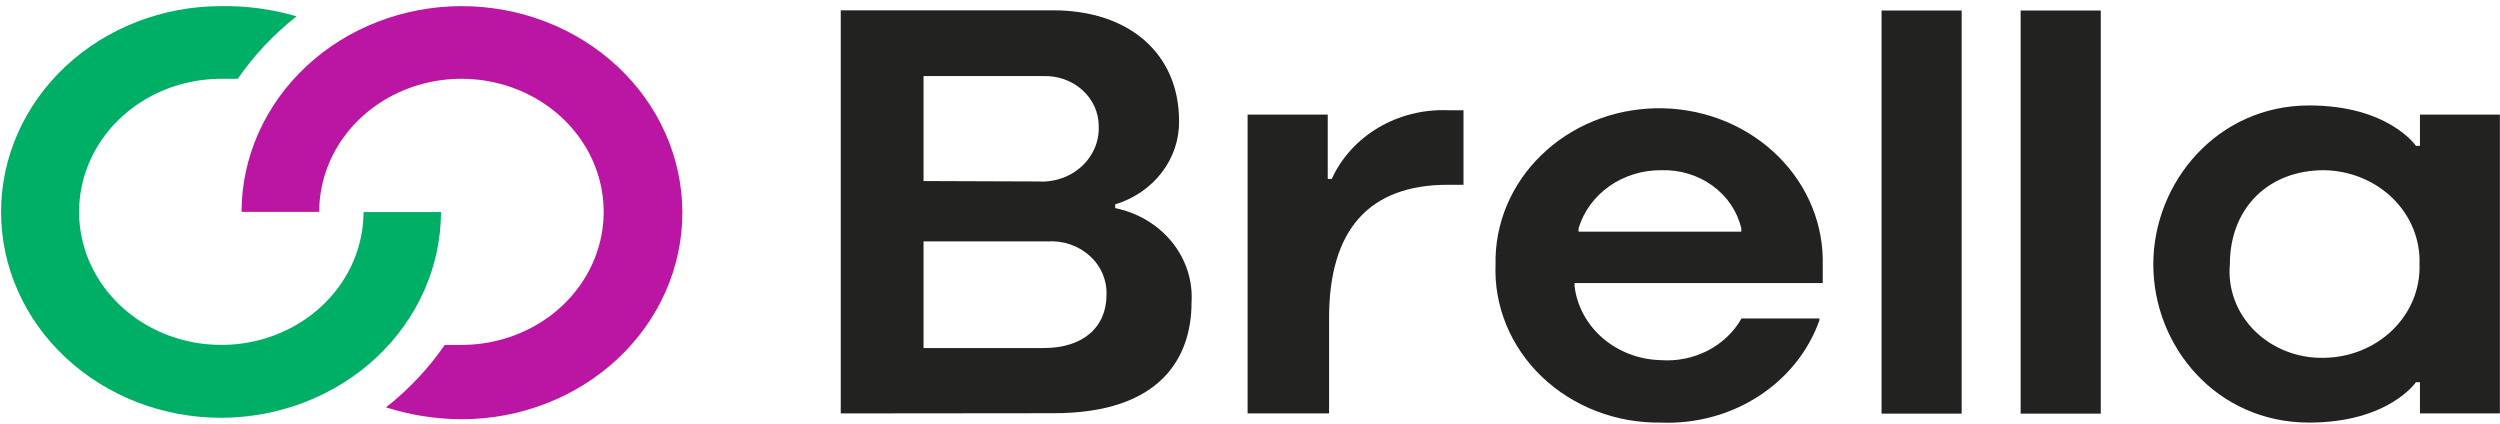 <svg width="242" height="41" viewBox="0 0 242 41" fill="none" xmlns="http://www.w3.org/2000/svg">
<g clip-path="url(#clip0_396_158)">
<path d="M44.668 0.593C39.026 0.604 33.618 2.705 29.628 6.438C25.639 10.17 23.392 15.229 23.381 20.508H30.9C30.9 17.96 31.708 15.47 33.221 13.352C34.733 11.234 36.884 9.583 39.4 8.608C41.915 7.633 44.684 7.378 47.354 7.875C50.025 8.372 52.478 9.599 54.404 11.4C56.329 13.201 57.64 15.496 58.172 17.995C58.703 20.493 58.43 23.083 57.388 25.436C56.346 27.79 54.581 29.802 52.317 31.217C50.053 32.632 47.391 33.388 44.668 33.388C44.065 33.388 43.052 33.388 43.052 33.388C41.489 35.657 39.572 37.695 37.364 39.434C39.724 40.185 42.198 40.573 44.69 40.583C47.497 40.582 50.276 40.063 52.868 39.057C55.461 38.051 57.816 36.577 59.8 34.72C61.784 32.862 63.357 30.657 64.43 28.231C65.503 25.804 66.054 23.204 66.053 20.578C66.051 17.952 65.497 15.353 64.421 12.927C63.346 10.502 61.771 8.298 59.785 6.443C57.799 4.587 55.442 3.115 52.848 2.111C50.255 1.108 47.475 0.592 44.668 0.593Z" fill="#BB16A3"/>
<path d="M21.401 40.442C27.044 40.431 32.451 38.33 36.441 34.597C40.431 30.865 42.677 25.806 42.689 20.528H35.191C35.186 23.073 34.376 25.561 32.861 27.676C31.347 29.791 29.196 31.438 26.681 32.411C24.167 33.383 21.4 33.636 18.732 33.139C16.063 32.641 13.612 31.415 11.687 29.615C9.763 27.815 8.452 25.522 7.92 23.025C7.389 20.529 7.659 17.941 8.699 15.588C9.738 13.235 11.499 11.223 13.76 9.807C16.021 8.39 18.68 7.632 21.401 7.628C22.005 7.628 23.017 7.628 23.017 7.628C24.58 5.358 26.497 3.319 28.705 1.581C26.343 0.887 23.877 0.553 21.401 0.593C15.753 0.593 10.335 2.692 6.341 6.429C2.347 10.165 0.103 15.233 0.103 20.517C0.103 25.802 2.347 30.87 6.341 34.606C10.335 38.343 15.753 40.442 21.401 40.442Z" fill="#00AF66"/>
<path d="M81.384 40.019V0.997H101.918C109.329 0.997 114.134 5.209 114.134 11.72C114.158 13.505 113.571 15.251 112.458 16.701C111.346 18.152 109.766 19.232 107.95 19.782V20.145C110.144 20.593 112.093 21.759 113.448 23.433C114.803 25.108 115.475 27.18 115.341 29.276C115.341 34.617 112.346 39.999 102.004 39.999L81.384 40.019ZM101.034 33.69C104.848 33.69 107.11 31.674 107.11 28.53C107.136 27.828 107.004 27.13 106.723 26.479C106.441 25.828 106.016 25.24 105.475 24.754C104.935 24.267 104.29 23.892 103.585 23.654C102.879 23.415 102.127 23.319 101.379 23.37H89.399V33.69H101.034ZM100.409 17.565C101.186 17.622 101.966 17.526 102.7 17.28C103.433 17.035 104.103 16.648 104.664 16.143C105.226 15.639 105.667 15.028 105.959 14.353C106.251 13.677 106.386 12.952 106.356 12.224C106.36 11.569 106.221 10.921 105.949 10.318C105.677 9.716 105.277 9.171 104.774 8.717C104.27 8.262 103.674 7.909 103.02 7.676C102.366 7.444 101.668 7.339 100.97 7.366H89.399V17.525L100.409 17.565Z" fill="#222221"/>
<path d="M160.757 40.906C158.616 40.935 156.491 40.556 154.512 39.791C152.532 39.027 150.74 37.894 149.244 36.461C147.749 35.027 146.58 33.324 145.811 31.455C145.042 29.585 144.687 27.589 144.769 25.587C144.728 23.642 145.097 21.708 145.855 19.896C146.613 18.084 147.745 16.429 149.187 15.026C150.628 13.623 152.351 12.5 154.257 11.72C156.162 10.94 158.214 10.519 160.293 10.48C162.373 10.442 164.44 10.787 166.377 11.496C168.314 12.205 170.083 13.264 171.583 14.613C173.082 15.961 174.283 17.573 175.117 19.356C175.951 21.139 176.401 23.058 176.442 25.003V27.402H152.418V27.704C152.65 29.63 153.617 31.414 155.14 32.728C156.664 34.042 158.642 34.799 160.713 34.859C162.302 34.981 163.894 34.664 165.292 33.947C166.69 33.231 167.832 32.146 168.578 30.828H176.119V31.01C175.058 33.998 172.984 36.581 170.211 38.367C167.439 40.154 164.119 41.045 160.757 40.906ZM168.556 22.423V22.101C168.175 20.468 167.194 19.012 165.786 17.985C164.377 16.958 162.628 16.424 160.843 16.477C159.028 16.454 157.256 16.993 155.802 18.01C154.349 19.027 153.295 20.465 152.806 22.101V22.423H168.556Z" fill="#222221"/>
<path d="M189.89 1.018H182.133V40.04H189.89V1.018Z" fill="#222221"/>
<path d="M203.355 1.018H195.598V40.04H203.355V1.018Z" fill="#222221"/>
<path d="M223.521 40.906C214.515 40.906 208.439 33.508 208.439 25.587C208.439 17.665 214.623 10.207 223.521 10.207C231.213 10.207 233.863 14.118 233.863 14.118H234.251V11.094H242.008V40.019H234.251V36.995H233.863C233.863 36.995 231.213 40.906 223.521 40.906ZM224.965 16.476C219.492 16.476 215.851 20.225 215.851 25.587C215.744 26.756 215.903 27.933 216.315 29.041C216.728 30.149 217.386 31.163 218.246 32.017C219.106 32.871 220.149 33.546 221.307 33.997C222.464 34.449 223.711 34.667 224.965 34.637C226.21 34.621 227.44 34.374 228.582 33.908C229.725 33.443 230.756 32.769 231.617 31.927C232.478 31.084 233.15 30.089 233.595 29.001C234.04 27.912 234.248 26.752 234.208 25.587C234.254 24.418 234.05 23.252 233.608 22.157C233.166 21.063 232.495 20.062 231.634 19.213C230.773 18.365 229.74 17.686 228.594 17.215C227.449 16.745 226.215 16.494 224.965 16.476Z" fill="#222221"/>
<path d="M120.768 40.019V11.095H128.525V17.323H128.912C129.843 15.277 131.418 13.544 133.427 12.356C135.436 11.168 137.784 10.58 140.159 10.671H141.668V17.887H140.159C132.532 17.887 128.654 22.221 128.654 30.787V40.019H120.768Z" fill="#222221"/>
</g>
<defs>
<clipPath id="clip0_396_158">
<rect width="241.875" height="40.312" fill="white" transform="translate(0.113 0.594)"/>
</clipPath>
</defs>
</svg>
